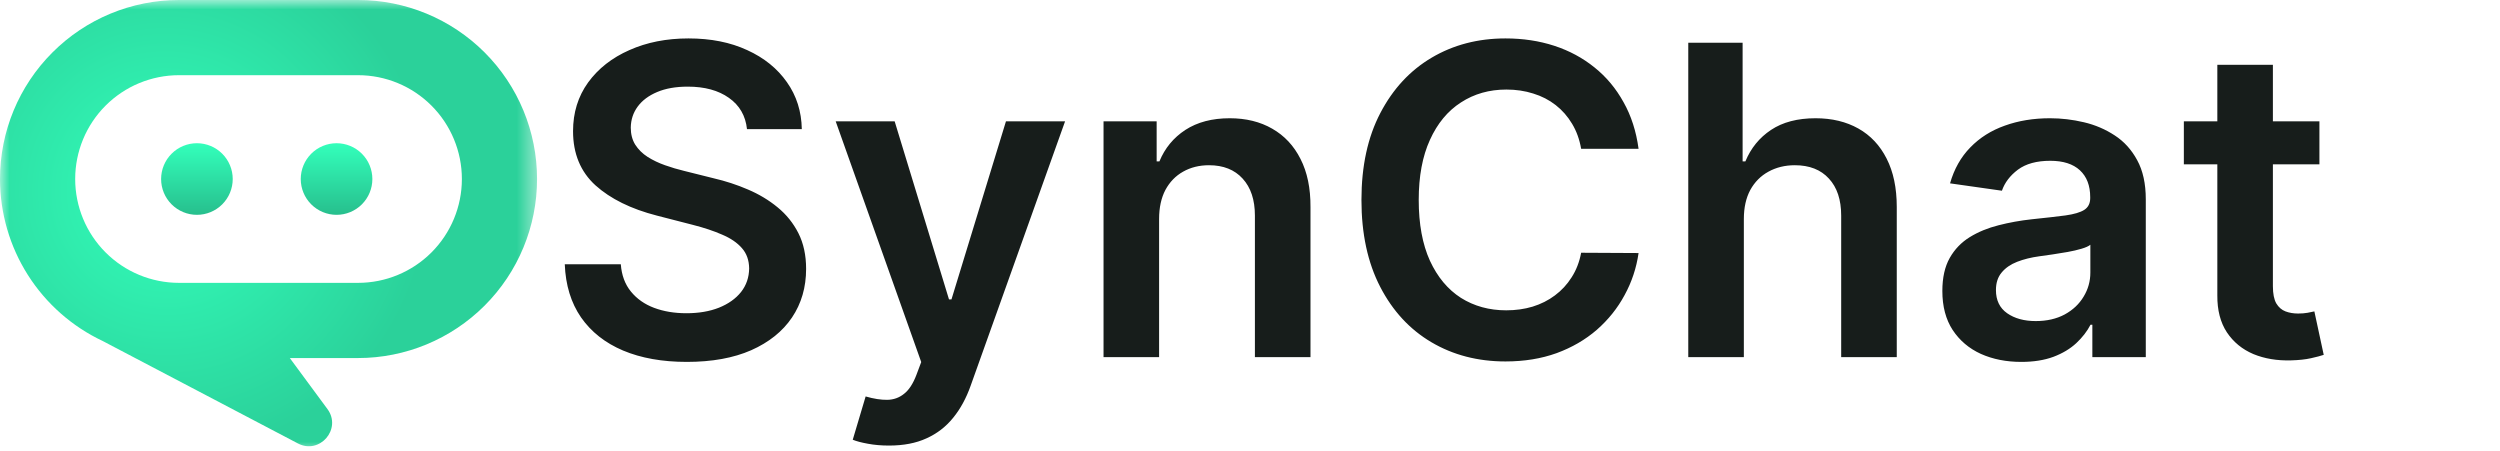 <svg width="133" height="24" viewBox="0 0 133 24" fill="none" xmlns="http://www.w3.org/2000/svg">
<g clip-path="url(#clip0_6_5)">
<mask id="mask0_6_5" style="mask-type:luminance" maskUnits="userSpaceOnUse" x="0" y="0" width="29" height="24">
<path d="M0 0H28.571V24H0V0Z" fill="white"/>
</mask>
<g mask="url(#mask0_6_5)">
<path fill-rule="evenodd" clip-rule="evenodd" d="M0 9.524C0 6.998 1.003 4.576 2.79 2.79C4.576 1.003 6.998 0 9.524 0L19.048 0C21.574 0 23.996 1.004 25.782 2.79C27.568 4.576 28.571 6.998 28.571 9.524C28.571 12.05 27.568 14.472 25.782 16.258C23.996 18.044 21.574 19.048 19.048 19.048H15.418L17.419 21.76C18.199 22.817 17.012 24.202 15.848 23.591L5.467 18.143C3.832 17.372 2.45 16.153 1.482 14.627C0.514 13.1 9.38432e-05 11.33 0 9.523M4 9.523C4 8.058 4.582 6.653 5.618 5.618C6.654 4.582 8.059 4 9.524 4H19.048C20.513 4 21.918 4.582 22.954 5.618C23.99 6.654 24.572 8.059 24.572 9.524C24.572 10.989 23.99 12.394 22.954 13.43C21.918 14.466 20.513 15.048 19.048 15.048H9.524C8.059 15.048 6.654 14.466 5.618 13.43C4.582 12.394 4 10.989 4 9.524" fill="url(#paint0_radial_6_5)"/>
<path fill-rule="evenodd" clip-rule="evenodd" d="M17.905 11.429C18.41 11.429 18.895 11.228 19.252 10.871C19.609 10.514 19.81 10.029 19.81 9.524C19.81 9.019 19.609 8.534 19.252 8.177C18.895 7.82 18.41 7.619 17.905 7.619C17.4 7.619 16.915 7.82 16.558 8.177C16.201 8.534 16 9.019 16 9.524C16 10.029 16.201 10.514 16.558 10.871C16.915 11.228 17.4 11.429 17.905 11.429ZM10.476 11.429C10.981 11.429 11.466 11.228 11.823 10.871C12.18 10.514 12.381 10.029 12.381 9.524C12.381 9.019 12.18 8.534 11.823 8.177C11.466 7.82 10.981 7.619 10.476 7.619C9.971 7.619 9.486 7.82 9.129 8.177C8.772 8.534 8.571 9.019 8.571 9.524C8.571 10.029 8.772 10.514 9.129 10.871C9.486 11.228 9.971 11.429 10.476 11.429Z" fill="url(#paint1_linear_6_5)"/>
</g>
<path d="M39.74 6.871C39.664 6.158 39.343 5.602 38.777 5.205C38.216 4.807 37.486 4.609 36.588 4.609C35.956 4.609 35.414 4.704 34.962 4.895C34.51 5.085 34.165 5.344 33.925 5.67C33.685 5.997 33.563 6.37 33.557 6.789C33.557 7.138 33.636 7.44 33.794 7.696C33.958 7.952 34.178 8.17 34.456 8.349C34.734 8.524 35.041 8.671 35.379 8.79C35.717 8.91 36.057 9.011 36.4 9.093L37.968 9.485C38.6 9.632 39.207 9.83 39.789 10.081C40.377 10.331 40.903 10.647 41.366 11.028C41.834 11.41 42.204 11.87 42.477 12.409C42.749 12.948 42.885 13.579 42.885 14.304C42.885 15.284 42.635 16.147 42.133 16.893C41.633 17.633 40.908 18.213 39.961 18.633C39.019 19.046 37.878 19.253 36.539 19.253C35.237 19.253 34.108 19.052 33.149 18.649C32.196 18.246 31.45 17.658 30.911 16.885C30.378 16.111 30.089 15.169 30.046 14.059H33.027C33.07 14.641 33.25 15.126 33.566 15.512C33.882 15.899 34.293 16.188 34.799 16.378C35.311 16.569 35.883 16.664 36.514 16.664C37.173 16.664 37.75 16.566 38.246 16.37C38.747 16.169 39.139 15.891 39.422 15.537C39.705 15.178 39.849 14.758 39.855 14.279C39.849 13.844 39.721 13.484 39.471 13.201C39.22 12.912 38.869 12.673 38.417 12.482C37.971 12.286 37.448 12.112 36.849 11.96L34.946 11.47C33.568 11.116 32.479 10.579 31.679 9.86C30.884 9.136 30.486 8.175 30.486 6.977C30.486 5.992 30.753 5.129 31.287 4.388C31.826 3.648 32.558 3.073 33.484 2.665C34.41 2.251 35.458 2.044 36.629 2.044C37.816 2.044 38.856 2.251 39.749 2.665C40.647 3.073 41.352 3.642 41.864 4.372C42.376 5.096 42.64 5.929 42.656 6.871H39.74ZM47.293 23.704C46.891 23.704 46.517 23.672 46.174 23.607C45.837 23.547 45.567 23.476 45.366 23.394L46.052 21.091C46.482 21.216 46.866 21.276 47.204 21.271C47.541 21.265 47.838 21.159 48.094 20.952C48.355 20.751 48.576 20.413 48.755 19.939L49.009 19.261L44.459 6.455H47.596L50.487 15.929H50.618L53.517 6.455H56.662L51.639 20.519C51.404 21.183 51.094 21.753 50.708 22.226C50.321 22.705 49.847 23.07 49.286 23.321C48.731 23.577 48.067 23.704 47.293 23.704ZM61.664 11.649V19H58.708V6.455H61.534V8.586H61.681C61.969 7.884 62.429 7.326 63.061 6.912C63.698 6.498 64.485 6.291 65.421 6.291C66.287 6.291 67.041 6.476 67.684 6.847C68.332 7.217 68.833 7.753 69.187 8.456C69.546 9.158 69.723 10.01 69.718 11.012V19H66.761V11.47C66.761 10.631 66.543 9.975 66.108 9.501C65.677 9.027 65.081 8.79 64.319 8.79C63.801 8.79 63.341 8.905 62.938 9.134C62.541 9.357 62.228 9.681 61.999 10.105C61.776 10.53 61.664 11.045 61.664 11.649ZM87.172 7.917H84.117C84.03 7.416 83.869 6.972 83.635 6.585C83.401 6.193 83.11 5.861 82.761 5.589C82.413 5.317 82.015 5.112 81.569 4.976C81.128 4.835 80.651 4.764 80.139 4.764C79.23 4.764 78.424 4.993 77.722 5.45C77.019 5.902 76.469 6.566 76.072 7.443C75.674 8.314 75.476 9.379 75.476 10.636C75.476 11.916 75.674 12.994 76.072 13.871C76.475 14.742 77.025 15.401 77.722 15.847C78.424 16.288 79.227 16.509 80.131 16.509C80.632 16.509 81.1 16.444 81.536 16.313C81.977 16.177 82.372 15.978 82.72 15.717C83.074 15.455 83.371 15.134 83.611 14.753C83.856 14.372 84.025 13.936 84.117 13.446L87.172 13.462C87.057 14.257 86.81 15.003 86.428 15.7C86.053 16.397 85.56 17.012 84.95 17.546C84.34 18.074 83.627 18.488 82.81 18.788C81.993 19.082 81.087 19.229 80.091 19.229C78.62 19.229 77.308 18.888 76.154 18.208C74.999 17.527 74.09 16.544 73.426 15.259C72.761 13.974 72.429 12.433 72.429 10.636C72.429 8.834 72.764 7.293 73.434 6.013C74.104 4.728 75.016 3.746 76.17 3.065C77.324 2.384 78.631 2.044 80.091 2.044C81.022 2.044 81.887 2.175 82.688 2.436C83.488 2.697 84.201 3.081 84.828 3.588C85.454 4.089 85.968 4.704 86.371 5.434C86.78 6.158 87.046 6.985 87.172 7.917ZM92.773 11.649V19H89.816V2.273H92.707V8.586H92.854C93.148 7.878 93.603 7.32 94.218 6.912C94.839 6.498 95.629 6.291 96.587 6.291C97.458 6.291 98.218 6.474 98.866 6.838C99.514 7.203 100.015 7.737 100.369 8.439C100.728 9.142 100.908 9.999 100.908 11.012V19H97.951V11.47C97.951 10.626 97.733 9.969 97.298 9.501C96.867 9.027 96.263 8.79 95.484 8.79C94.962 8.79 94.493 8.905 94.079 9.134C93.671 9.357 93.35 9.681 93.116 10.105C92.887 10.53 92.773 11.045 92.773 11.649ZM107.532 19.253C106.737 19.253 106.021 19.112 105.384 18.828C104.752 18.54 104.251 18.115 103.881 17.554C103.516 16.994 103.333 16.302 103.333 15.48C103.333 14.772 103.464 14.187 103.725 13.724C103.987 13.261 104.344 12.891 104.795 12.613C105.247 12.335 105.757 12.126 106.323 11.984C106.895 11.837 107.485 11.731 108.095 11.665C108.83 11.589 109.426 11.521 109.884 11.461C110.341 11.396 110.673 11.298 110.88 11.167C111.093 11.031 111.199 10.822 111.199 10.538V10.489C111.199 9.874 111.016 9.398 110.652 9.06C110.287 8.722 109.761 8.554 109.075 8.554C108.351 8.554 107.777 8.712 107.352 9.027C106.933 9.343 106.65 9.716 106.502 10.146L103.742 9.754C103.96 8.992 104.319 8.355 104.82 7.843C105.321 7.326 105.933 6.939 106.658 6.683C107.382 6.422 108.182 6.291 109.059 6.291C109.663 6.291 110.265 6.362 110.864 6.504C111.463 6.645 112.01 6.879 112.506 7.206C113.001 7.527 113.399 7.966 113.698 8.521C114.003 9.076 114.156 9.771 114.156 10.604V19H111.313V17.277H111.215C111.036 17.625 110.782 17.952 110.456 18.257C110.134 18.556 109.729 18.799 109.239 18.984C108.754 19.163 108.185 19.253 107.532 19.253ZM108.299 17.081C108.893 17.081 109.407 16.963 109.843 16.729C110.279 16.49 110.614 16.174 110.848 15.782C111.087 15.39 111.207 14.963 111.207 14.5V13.021C111.114 13.098 110.957 13.168 110.733 13.234C110.516 13.299 110.27 13.356 109.998 13.405C109.726 13.454 109.456 13.498 109.19 13.536C108.923 13.574 108.691 13.607 108.495 13.634C108.054 13.694 107.66 13.792 107.311 13.928C106.963 14.064 106.688 14.255 106.486 14.5C106.285 14.739 106.184 15.05 106.184 15.431C106.184 15.975 106.383 16.386 106.78 16.664C107.178 16.942 107.684 17.081 108.299 17.081ZM123.393 6.455V8.741H116.181V6.455H123.393ZM117.962 3.449H120.918V15.227C120.918 15.624 120.978 15.929 121.098 16.141C121.223 16.348 121.387 16.49 121.588 16.566C121.79 16.642 122.013 16.68 122.258 16.68C122.443 16.68 122.612 16.667 122.764 16.64C122.922 16.612 123.042 16.588 123.124 16.566L123.622 18.878C123.464 18.932 123.238 18.992 122.944 19.057C122.655 19.122 122.301 19.161 121.882 19.172C121.142 19.193 120.475 19.082 119.881 18.837C119.288 18.586 118.817 18.2 118.468 17.677C118.125 17.154 117.956 16.501 117.962 15.717V3.449Z" fill="#171D1B"/>
</g>
<defs>
<radialGradient id="paint0_radial_6_5" cx="0" cy="0" r="1" gradientUnits="userSpaceOnUse" gradientTransform="translate(8.857 10.19) rotate(53.402) scale(14.057 13.918)">
<stop stop-color="#33FFBB"/>
<stop offset="1" stop-color="#2BD19A"/>
</radialGradient>
<linearGradient id="paint1_linear_6_5" x1="14.191" y1="7.619" x2="14.191" y2="11.429" gradientUnits="userSpaceOnUse">
<stop stop-color="#33FFBB"/>
<stop offset="1" stop-color="#27BF8D"/>
</linearGradient>
<clipPath id="clip0_6_5">
<rect width="133" height="24" fill="white"/>
</clipPath>
</defs>
</svg>
